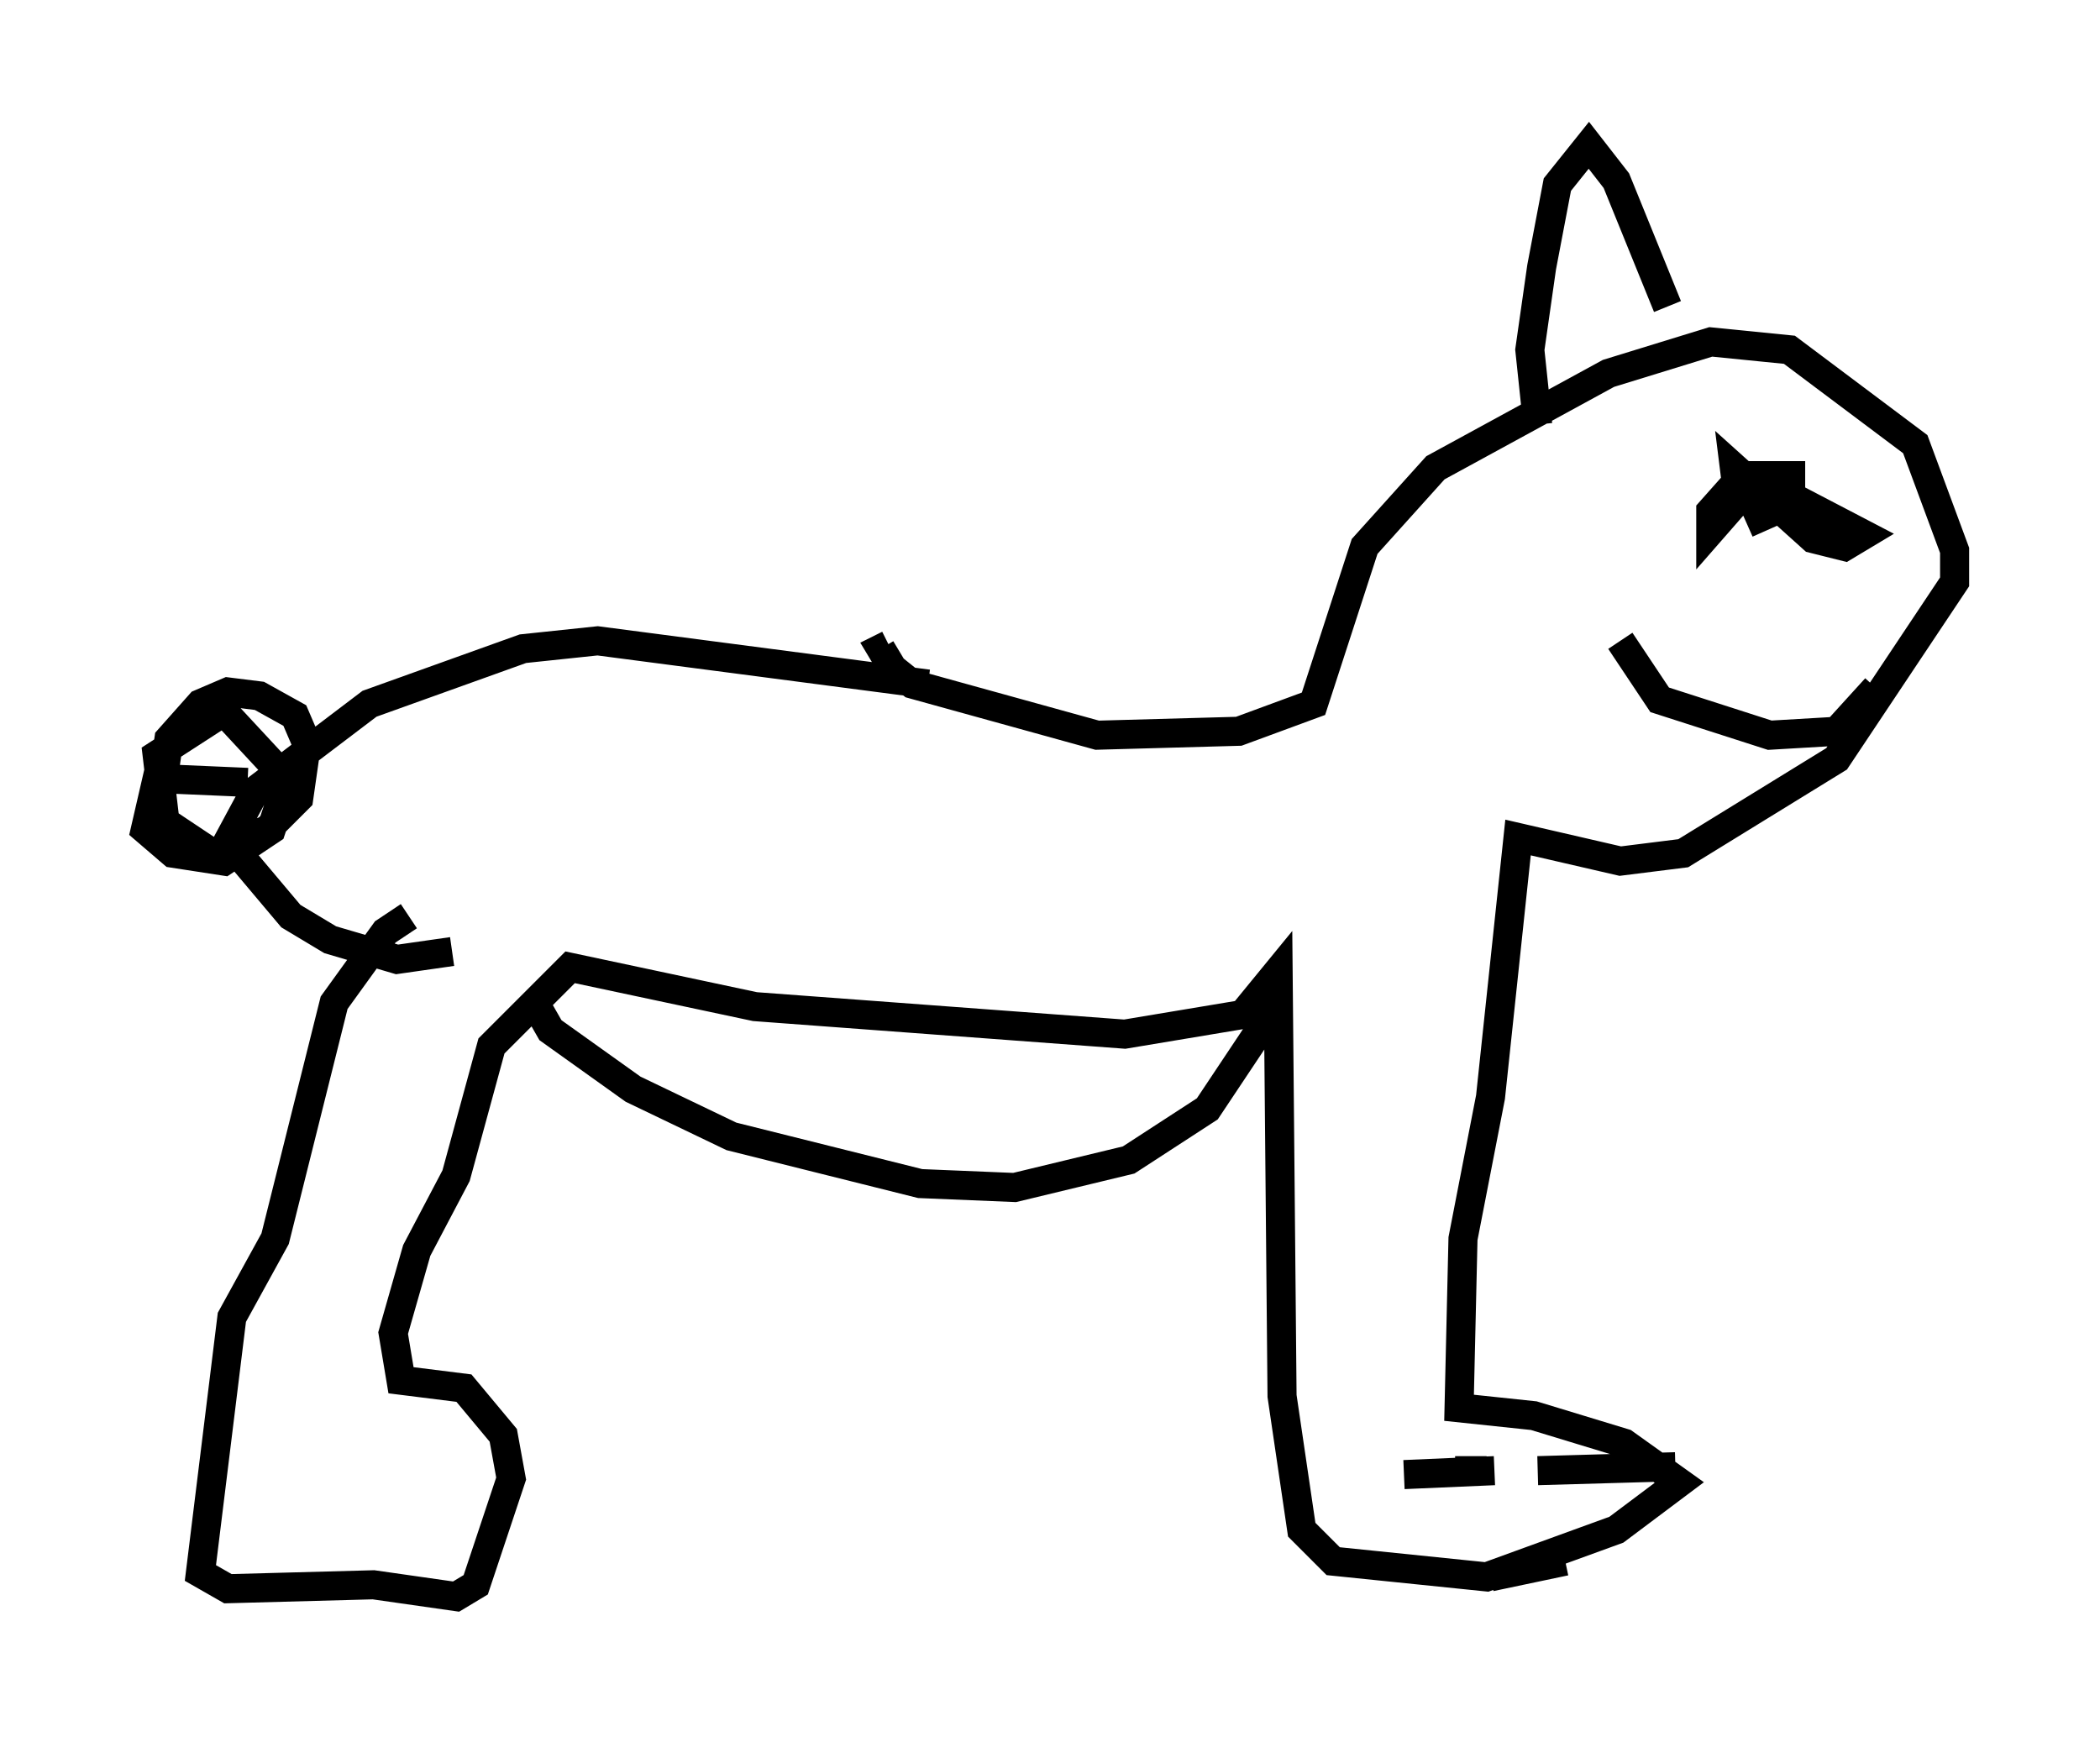 <?xml version="1.0" encoding="utf-8" ?>
<svg baseProfile="full" height="59.932" version="1.1" width="72.246" xmlns="http://www.w3.org/2000/svg" xmlns:ev="http://www.w3.org/2001/xml-events" xmlns:xlink="http://www.w3.org/1999/xlink"><defs /><rect fill="white" height="59.932" width="72.246" x="0" y="0" /><path d="M14.743, 31.657 m-0.677, -0.135 l-0.812, 0.541 -1.759, 2.436 l-2.03, 8.119 -1.488, 2.706 l-1.083, 8.796 0.947, 0.541 l5.007, -0.135 2.842, 0.406 l0.677, -0.406 1.218, -3.654 l-0.271, -1.488 -1.353, -1.624 l-2.165, -0.271 -0.271, -1.624 l0.812, -2.842 1.353, -2.571 l1.218, -4.465 2.706, -2.706 l6.36, 1.353 12.72, 0.947 l4.059, -0.677 1.218, -1.488 l0.135, 14.614 0.677, 4.601 l1.083, 1.083 5.277, 0.541 l4.465, -1.624 2.165, -1.624 l-1.894, -1.353 -3.112, -0.947 l-2.571, -0.271 0.135, -5.819 l0.947, -4.871 0.947, -8.931 l3.518, 0.812 2.165, -0.271 l5.277, -3.248 4.059, -6.089 l0.0, -1.083 -1.353, -3.654 l-4.33, -3.248 -2.706, -0.271 l-3.518, 1.083 -5.954, 3.248 l-2.436, 2.706 -1.759, 5.413 l-2.571, 0.947 -4.871, 0.135 l-6.36, -1.759 -0.677, -0.541 l-0.406, -0.677 0.271, -0.135 m13.396, 11.367 l-0.541, 1.759 -1.894, 2.842 l-2.706, 1.759 -3.924, 0.947 l-3.248, -0.135 -6.495, -1.624 l-3.383, -1.624 -2.842, -2.03 l-0.541, -0.947 m13.532, -10.961 l-11.367, -1.488 -2.571, 0.271 l-5.277, 1.894 -3.924, 2.977 l-0.947, 1.759 2.165, 2.571 l1.353, 0.812 2.3, 0.677 l1.894, -0.271 m-7.036, -5.819 l-3.112, -0.135 -0.406, 1.759 l0.947, 0.812 1.759, 0.271 l1.624, -1.083 0.406, -1.218 l-0.271, -0.947 -1.759, -1.894 l-2.3, 1.488 0.271, 2.3 l1.624, 1.083 1.894, -0.812 l1.083, -1.083 0.271, -1.894 l-0.406, -0.947 -1.218, -0.677 l-1.083, -0.135 -0.947, 0.406 l-1.083, 1.218 -0.135, 0.947 m56.427, -10.013 l-2.165, 0.0 -1.083, 1.218 l0.0, 0.677 0.947, -1.083 l-0.135, -1.083 2.706, 2.436 l1.083, 0.271 0.677, -0.406 l-3.112, -1.624 -0.812, 0.271 l0.541, 1.218 m-8.39, -3.654 l0.0, 0.0 m0.541, 0.0 l-0.271, -2.571 0.406, -2.842 l0.541, -2.842 1.083, -1.353 l0.947, 1.218 1.759, 4.33 m7.172, 13.126 l-1.353, 1.488 -2.3, 0.135 l-3.789, -1.218 -1.353, -2.03 m-4.601, 28.552 l-1.083, 0.0 m1.353, 0.0 l-3.112, 0.135 m4.601, -0.135 l4.736, -0.135 m-6.36, 3.789 l2.571, -0.541 " fill="none" stroke="black" stroke-width="1" /></svg>